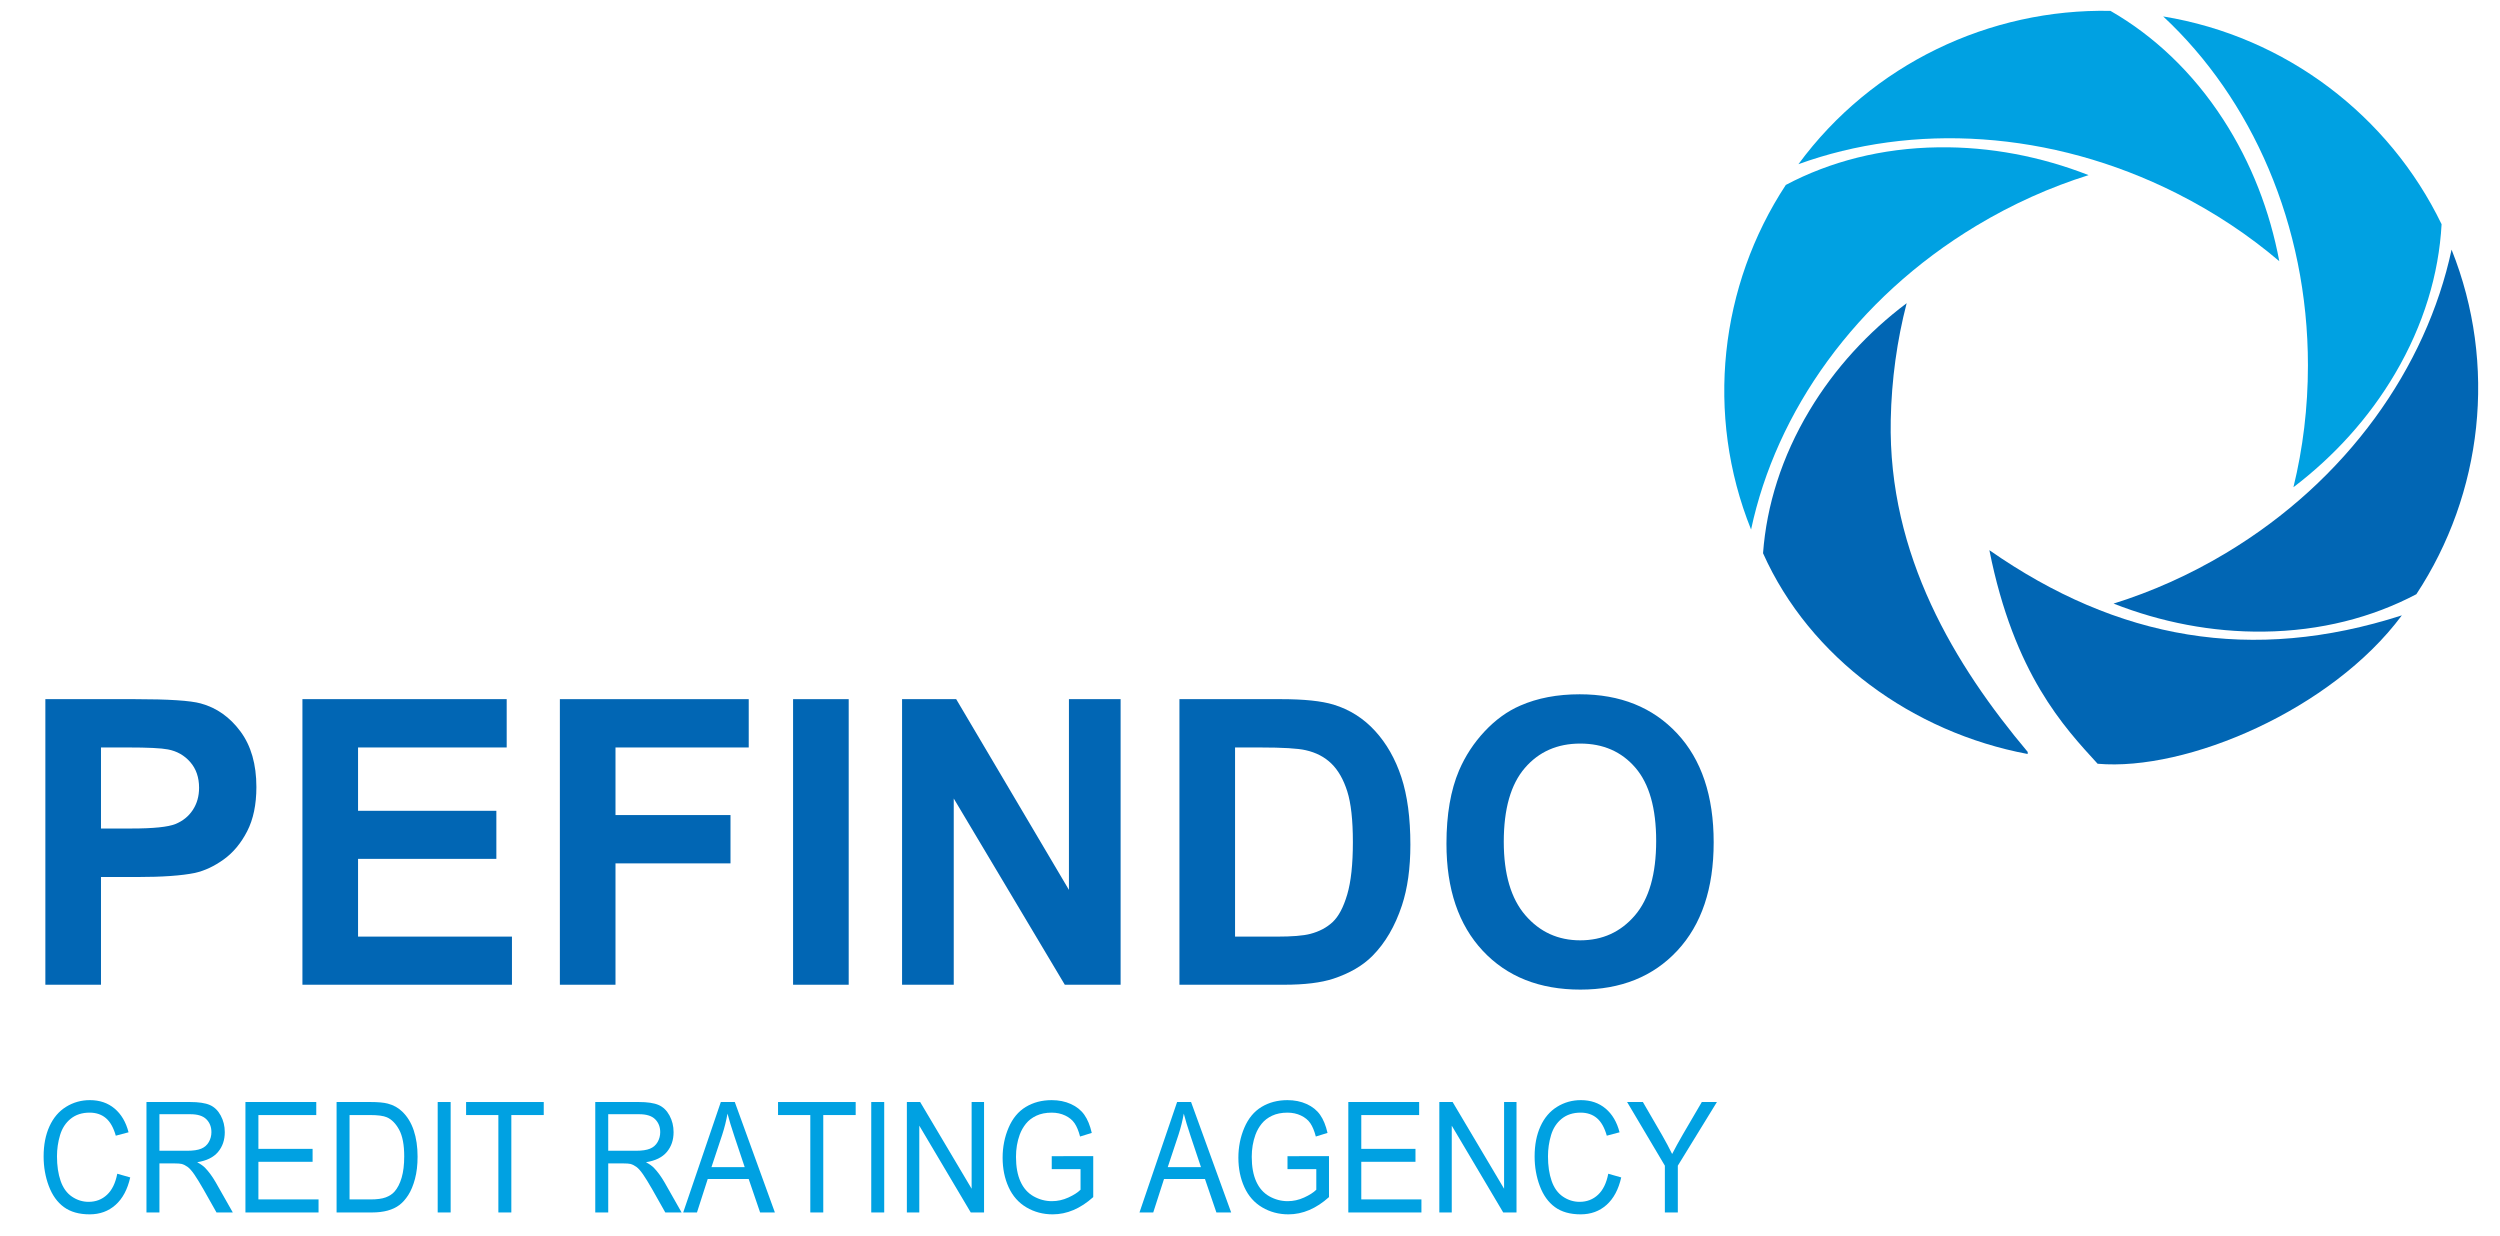 <?xml version="1.0" encoding="UTF-8" standalone="no"?>
<!-- Created with Inkscape (http://www.inkscape.org/) -->

<svg
   xmlns:dc="http://purl.org/dc/elements/1.1/"
   xmlns:cc="http://creativecommons.org/ns#"
   xmlns:rdf="http://www.w3.org/1999/02/22-rdf-syntax-ns#"
   xmlns:svg="http://www.w3.org/2000/svg"
   xmlns="http://www.w3.org/2000/svg"
   xmlns:sodipodi="http://sodipodi.sourceforge.net/DTD/sodipodi-0.dtd"
   xmlns:inkscape="http://www.inkscape.org/namespaces/inkscape"
   width="229.375"
   height="113.379"
   id="svg7141"
   version="1.1"
   inkscape:version="0.48.5 r10040"
   sodipodi:docname="pefindo-logo.svg">
  <defs
     id="defs7143" />
  <sodipodi:namedview
     id="base"
     pagecolor="#ffffff"
     bordercolor="#666666"
     borderopacity="1.0"
     inkscape:pageopacity="0.0"
     inkscape:pageshadow="2"
     inkscape:zoom="1"
     inkscape:cx="241.47978"
     inkscape:cy="-11.022286"
     inkscape:document-units="px"
     inkscape:current-layer="layer4"
     showgrid="false"
     fit-margin-top="0"
     fit-margin-left="0"
     fit-margin-right="0"
     fit-margin-bottom="0"
     inkscape:window-width="1366"
     inkscape:window-height="705"
     inkscape:window-x="-8"
     inkscape:window-y="-8"
     inkscape:window-maximized="1" />
  <g
     inkscape:groupmode="layer"
     id="layer4"
     inkscape:label="Layer"
     transform="translate(-34.866,-80.742)">
    <g
       id="g3093"
       transform="matrix(0.28,0,0,0.28,29.104,74.801)">
      <g
         transform="matrix(1.876,0,0,1.867,-362.381,-130.335)"
         id="g5743"
         style="display:inline">
        <path
           inkscape:connector-curvature="0"
           style="fill:#00a1e2;fill-opacity:1;fill-rule:evenodd;stroke:none"
           d="m 581.979,84.06 c 15.424,14.437 25.281,36.502 25.281,61.25 0,7.408 -0.879,14.579 -2.531,21.375 7.07,-5.407 13.171,-12.12 17.75,-19.938 5.01,-8.552 7.645,-17.48 8.125,-26.188 -0.004,-0.009 0.004,-0.023 0,-0.031 -9.139,-18.993 -27.133,-32.93 -48.625,-36.469 z"
           id="path5558" />
        <path
           inkscape:connector-curvature="0"
           style="fill:#0166b4;fill-opacity:1;fill-rule:evenodd;stroke:none;display:inline"
           d="m 632.349,124.991 c -4.408,20.661 -18.223,40.49 -39.422,53.26 -6.346,3.823 -12.942,6.769 -19.616,8.861 8.279,3.266 17.178,5.028 26.237,4.917 9.91,-0.121 18.918,-2.471 26.625,-6.552 0.006,-0.008 0.021,-0.008 0.027,-0.016 11.554,-17.629 14.207,-40.234 6.15,-60.469 z"
           id="path5558-5" />
        <path
           inkscape:connector-curvature="0"
           style="fill:#00a1e2;fill-opacity:1;fill-rule:evenodd;stroke:none;display:inline"
           d="m 518.263,109.992 c 19.847,-7.24 43.985,-6.069 66.065,5.11 6.61,3.346 12.61,7.369 17.927,11.913 -1.631,-8.75 -4.865,-17.225 -9.771,-24.841 -5.367,-8.332 -12.143,-14.716 -19.694,-19.077 -0.01,-8.36e-4 -0.018,-0.014 -0.028,-0.014 -21.073,-0.425 -41.635,9.334 -54.499,26.91 z"
           id="path5558-5-8" />
        <path
           inkscape:connector-curvature="0"
           style="fill:#00a1e2;fill-opacity:1;fill-rule:evenodd;stroke:none;display:inline"
           d="m 509.994,174.113 c 4.38,-20.667 18.167,-40.515 39.348,-53.314 6.341,-3.831 12.933,-6.787 19.604,-8.888 -8.284,-3.254 -17.185,-5.005 -26.244,-4.881 -9.91,0.135 -18.915,2.497 -26.615,6.589 -0.007,0.008 -0.021,0.008 -0.027,0.016 -11.529,17.645 -14.152,40.253 -6.066,60.478 z"
           id="path5558-5-8-8" />
        <path
           sodipodi:nodetypes="cscscccc"
           inkscape:connector-curvature="0"
           style="fill:#0166b4;fill-opacity:1;fill-rule:evenodd;stroke:none;display:inline"
           d="m 558.318,213.152 c -12.667,-15.146 -24.406,-34.5 -23.928,-58.273 0.143,-7.116 1.104,-13.989 2.779,-20.489 -6.714,5.07 -12.548,11.412 -16.98,18.841 -4.849,8.127 -7.485,16.658 -8.102,25.013 0.004,0.01 -0.005,0.021 -8.4e-4,0.03 8.178,18.405 26.191,31.458 46.216,35.235 z"
           id="path5558-5-8-8-1" />
        <path
           inkscape:connector-curvature="0"
           style="fill:#0166b4;fill-opacity:1;fill-rule:evenodd;stroke:none;display:inline"
           d="m 551.618,177.737 c 4.328,21.814 13.096,31.095 18.904,37.483 15.536,1.376 40.905,-9.467 53.142,-26.045 -26.162,8.472 -49.618,4.279 -72.046,-11.438 z"
           id="path5558-5-8-8-2"
           sodipodi:nodetypes="cccc" />
      </g>
      <g
         id="text7180"
         style="font-size:128.419px;font-style:normal;font-weight:normal;line-height:125%;letter-spacing:0px;word-spacing:0px;fill:#0166b4;fill-opacity:1;stroke:none;font-family:Sans"
         transform="scale(0.982,1.018)">
        <path
           inkscape:connector-curvature="0"
           id="path7730"
           style="font-weight:bold;fill:#0166b4"
           d="m 36.091,337.816 0,-91.925 29.785,0 c 11.287,1e-4 18.644,0.46 22.072,1.38 5.267,1.38 9.677,4.379 13.231,8.998 3.553,4.619 5.33,10.587 5.33,17.902 -8e-5,5.643 -1.024,10.388 -3.073,14.234 -2.048,3.846 -4.651,6.866 -7.807,9.061 -3.156,2.195 -6.365,3.647 -9.625,4.358 -4.431,0.878 -10.848,1.317 -19.25,1.317 l -12.102,0 0,34.676 z m 18.561,-76.374 0,26.085 10.158,0 c 7.315,5e-5 12.206,-0.481 14.673,-1.442 2.466,-0.961 4.4,-2.466 5.8,-4.515 1.4,-2.048 2.101,-4.431 2.101,-7.148 -6.1e-5,-3.344 -0.982,-6.103 -2.947,-8.277 -1.965,-2.174 -4.452,-3.532 -7.462,-4.076 -2.216,-0.418 -6.668,-0.627 -13.356,-0.627 z" />
        <path
           inkscape:connector-curvature="0"
           id="path7732"
           style="font-weight:bold;fill:#0166b4"
           d="m 121.871,337.816 0,-91.925 68.16,0 0,15.551 -49.599,0 0,20.379 46.151,0 0,15.488 -46.151,0 0,25.019 51.355,0 0,15.488 z" />
        <path
           inkscape:connector-curvature="0"
           id="path7734"
           style="font-weight:bold;fill:#0166b4"
           d="m 207.776,337.816 0,-91.925 63.018,0 0,15.551 -44.458,0 0,21.758 38.375,0 0,15.551 -38.375,0 0,39.065 z" />
        <path
           inkscape:connector-curvature="0"
           id="path7736"
           style="font-weight:bold;fill:#0166b4"
           d="m 285.592,337.816 0,-91.925 18.561,0 0,91.925 z" />
        <path
           inkscape:connector-curvature="0"
           id="path7738"
           style="font-weight:bold;fill:#0166b4"
           d="m 321.961,337.816 0,-91.925 18.059,0 37.623,61.388 0,-61.388 17.244,0 0,91.925 -18.623,0 -37.058,-59.946 0,59.946 z" />
        <path
           inkscape:connector-curvature="0"
           id="path7740"
           style="font-weight:bold;fill:#0166b4"
           d="m 414.513,245.891 33.923,0 c 7.65,1e-4 13.481,0.585 17.495,1.756 5.393,1.589 10.012,4.41 13.858,8.465 3.846,4.055 6.772,9.019 8.779,14.892 2.006,5.873 3.01,13.116 3.01,21.727 -9e-5,7.566 -0.941,14.088 -2.822,19.564 -2.299,6.689 -5.581,12.102 -9.845,16.24 -3.219,3.135 -7.566,5.581 -13.043,7.336 -4.097,1.296 -9.573,1.944 -16.429,1.944 l -34.926,0 z m 18.561,15.551 0,60.886 13.858,0 c 5.184,10e-6 8.925,-0.293 11.224,-0.878 3.01,-0.752 5.508,-2.027 7.493,-3.825 1.986,-1.798 3.605,-4.755 4.86,-8.873 1.254,-4.118 1.881,-9.73 1.881,-16.836 -6e-5,-7.106 -0.627,-12.562 -1.881,-16.366 -1.254,-3.804 -3.01,-6.772 -5.267,-8.904 -2.257,-2.132 -5.121,-3.574 -8.591,-4.327 -2.592,-0.585 -7.671,-0.878 -15.237,-0.878 z" />
        <path
           inkscape:connector-curvature="0"
           id="path7742"
           style="font-weight:bold;fill:#0166b4"
           d="m 503.616,292.418 c -1e-5,-9.364 1.4,-17.223 4.201,-23.577 2.09,-4.682 4.943,-8.883 8.559,-12.604 3.616,-3.72 7.577,-6.479 11.883,-8.277 5.727,-2.424 12.332,-3.637 19.815,-3.637 13.544,9e-5 24.382,4.201 32.512,12.604 8.131,8.402 12.196,20.086 12.196,35.052 -1e-4,14.84 -4.034,26.451 -12.102,34.832 -8.068,8.382 -18.853,12.572 -32.356,12.572 -13.67,0 -24.538,-4.17 -32.606,-12.51 -8.068,-8.34 -12.102,-19.825 -12.102,-34.456 z m 19.125,-0.627 c -2e-5,10.409 2.404,18.299 7.211,23.671 4.807,5.372 10.911,8.058 18.31,8.058 7.399,2e-5 13.471,-2.665 18.216,-7.995 4.745,-5.33 7.117,-13.325 7.117,-23.985 -8e-5,-10.534 -2.31,-18.393 -6.929,-23.577 -4.619,-5.184 -10.754,-7.775 -18.404,-7.775 -7.65,7e-5 -13.816,2.623 -18.498,7.869 -4.682,5.246 -7.023,13.158 -7.023,23.734 z" />
      </g>
      <g
         id="text7180-8"
         style="font-size:47.606px;font-style:normal;font-weight:normal;line-height:125%;letter-spacing:0px;word-spacing:0px;fill:#00a1e2;fill-opacity:1;stroke:none;font-family:Sans"
         transform="scale(0.942,1.062)">
        <path
           inkscape:connector-curvature="0"
           id="path7745"
           style="fill:#00a1e2"
           d="m 62.636,382.135 4.51,1.139 c -0.945,3.704 -2.646,6.528 -5.102,8.473 -2.456,1.945 -5.459,2.917 -9.008,2.917 -3.673,0 -6.66,-0.748 -8.961,-2.243 -2.301,-1.495 -4.052,-3.661 -5.253,-6.497 -1.201,-2.836 -1.802,-5.881 -1.802,-9.135 -2e-6,-3.549 0.678,-6.644 2.034,-9.287 1.356,-2.642 3.285,-4.649 5.788,-6.021 2.503,-1.371 5.257,-2.057 8.264,-2.057 3.409,4e-5 6.276,0.868 8.601,2.603 2.325,1.736 3.944,4.176 4.858,7.322 l -4.44,1.046 c -0.79,-2.479 -1.937,-4.285 -3.44,-5.416 -1.503,-1.131 -3.394,-1.697 -5.672,-1.697 -2.619,3e-5 -4.808,0.628 -6.567,1.883 -1.759,1.255 -2.995,2.941 -3.708,5.056 -0.713,2.115 -1.069,4.297 -1.069,6.544 -7e-6,2.898 0.422,5.428 1.267,7.59 0.845,2.162 2.158,3.777 3.94,4.847 1.782,1.069 3.711,1.604 5.788,1.604 2.526,0 4.665,-0.728 6.416,-2.185 1.751,-1.457 2.937,-3.619 3.557,-6.485 z" />
        <path
           inkscape:connector-curvature="0"
           id="path7747"
           style="fill:#00a1e2"
           d="m 72.794,394.083 0,-34.078 15.109,0 c 3.037,3e-5 5.346,0.306 6.927,0.918 1.581,0.612 2.844,1.693 3.789,3.243 0.945,1.55 1.418,3.262 1.418,5.137 -4e-5,2.418 -0.783,4.455 -2.348,6.114 -1.565,1.658 -3.983,2.712 -7.253,3.161 1.193,0.573 2.1,1.139 2.72,1.697 1.317,1.209 2.565,2.72 3.743,4.533 l 5.928,9.275 -5.672,0 -4.51,-7.09 c -1.317,-2.046 -2.402,-3.611 -3.254,-4.696 -0.852,-1.085 -1.616,-1.844 -2.29,-2.278 -0.674,-0.434 -1.36,-0.736 -2.057,-0.907 -0.511,-0.108 -1.348,-0.163 -2.51,-0.163 l -5.23,0 0,15.133 z m 4.51,-19.038 9.693,0 c 2.061,2e-5 3.673,-0.213 4.835,-0.639 1.162,-0.426 2.046,-1.108 2.65,-2.046 0.604,-0.938 0.907,-1.956 0.907,-3.057 -2.6e-5,-1.612 -0.585,-2.937 -1.755,-3.975 -1.17,-1.038 -3.018,-1.557 -5.544,-1.557 l -10.786,0 z" />
        <path
           inkscape:connector-curvature="0"
           id="path7749"
           style="fill:#00a1e2"
           d="m 107.22,394.083 0,-34.078 24.64,0 0,4.021 -20.13,0 0,10.437 18.852,0 0,3.998 -18.852,0 0,11.599 20.921,0 0,4.021 z" />
        <path
           inkscape:connector-curvature="0"
           id="path7751"
           style="fill:#00a1e2"
           d="m 138.927,394.083 0,-34.078 11.739,0 c 2.65,3e-5 4.672,0.163 6.067,0.488 1.953,0.449 3.619,1.263 4.998,2.441 1.798,1.519 3.142,3.46 4.033,5.823 0.891,2.363 1.337,5.064 1.337,8.101 -3e-5,2.588 -0.302,4.882 -0.907,6.881 -0.604,1.999 -1.379,3.653 -2.325,4.963 -0.945,1.309 -1.98,2.34 -3.103,3.092 -1.124,0.752 -2.48,1.321 -4.068,1.709 -1.588,0.387 -3.413,0.581 -5.474,0.581 z m 4.51,-4.021 7.276,0 c 2.247,0 4.01,-0.209 5.288,-0.628 1.278,-0.418 2.297,-1.007 3.057,-1.767 1.069,-1.069 1.902,-2.507 2.499,-4.312 0.597,-1.805 0.895,-3.994 0.895,-6.567 -3e-5,-3.564 -0.585,-6.303 -1.755,-8.217 -1.17,-1.914 -2.592,-3.196 -4.266,-3.847 -1.209,-0.465 -3.154,-0.697 -5.835,-0.697 l -7.16,0 z" />
        <path
           inkscape:connector-curvature="0"
           id="path7753"
           style="fill:#00a1e2"
           d="m 174.097,394.083 0,-34.078 4.51,0 0,34.078 z" />
        <path
           inkscape:connector-curvature="0"
           id="path7755"
           style="fill:#00a1e2"
           d="m 195.204,394.083 0,-30.056 -11.227,0 0,-4.021 27.011,0 0,4.021 -11.274,0 0,30.056 z" />
        <path
           inkscape:connector-curvature="0"
           id="path7757"
           style="fill:#00a1e2"
           d="m 228.91,394.083 0,-34.078 15.109,0 c 3.037,3e-5 5.346,0.306 6.927,0.918 1.581,0.612 2.844,1.693 3.789,3.243 0.945,1.55 1.418,3.262 1.418,5.137 -3e-5,2.418 -0.783,4.455 -2.348,6.114 -1.565,1.658 -3.983,2.712 -7.253,3.161 1.193,0.573 2.1,1.139 2.72,1.697 1.317,1.209 2.565,2.72 3.743,4.533 l 5.928,9.275 -5.672,0 -4.51,-7.09 c -1.317,-2.046 -2.402,-3.611 -3.254,-4.696 -0.852,-1.085 -1.616,-1.844 -2.29,-2.278 -0.674,-0.434 -1.36,-0.736 -2.057,-0.907 -0.511,-0.108 -1.348,-0.163 -2.51,-0.163 l -5.23,0 0,15.133 z m 4.51,-19.038 9.693,0 c 2.061,2e-5 3.673,-0.213 4.835,-0.639 1.162,-0.426 2.046,-1.108 2.65,-2.046 0.604,-0.938 0.907,-1.956 0.907,-3.057 -2e-5,-1.612 -0.585,-2.937 -1.755,-3.975 -1.17,-1.038 -3.018,-1.557 -5.544,-1.557 l -10.786,0 z" />
        <path
           inkscape:connector-curvature="0"
           id="path7759"
           style="fill:#00a1e2"
           d="m 259.501,394.083 13.087,-34.078 4.858,0 13.947,34.078 -5.137,0 -3.975,-10.321 -14.249,0 -3.743,10.321 z m 9.833,-13.994 11.553,0 -3.557,-9.438 c -1.085,-2.867 -1.891,-5.222 -2.418,-7.067 -0.434,2.185 -1.046,4.355 -1.836,6.509 z" />
        <path
           inkscape:connector-curvature="0"
           id="path7761"
           style="fill:#00a1e2"
           d="m 303.713,394.083 0,-30.056 -11.227,0 0,-4.021 27.011,0 0,4.021 -11.274,0 0,30.056 z" />
        <path
           inkscape:connector-curvature="0"
           id="path7763"
           style="fill:#00a1e2"
           d="m 324.913,394.083 0,-34.078 4.51,0 0,34.078 z" />
        <path
           inkscape:connector-curvature="0"
           id="path7765"
           style="fill:#00a1e2"
           d="m 337.303,394.083 0,-34.078 4.626,0 17.899,26.755 0,-26.755 4.324,0 0,34.078 -4.626,0 -17.899,-26.779 0,26.779 z" />
        <path
           inkscape:connector-curvature="0"
           id="path7767"
           style="fill:#00a1e2"
           d="m 387.699,380.717 0,-3.998 14.435,-0.023 0,12.645 c -2.216,1.767 -4.502,3.095 -6.857,3.987 -2.356,0.891 -4.773,1.337 -7.253,1.337 -3.347,0 -6.389,-0.717 -9.124,-2.15 -2.735,-1.433 -4.8,-3.506 -6.195,-6.218 -1.395,-2.712 -2.092,-5.742 -2.092,-9.089 0,-3.316 0.693,-6.412 2.08,-9.287 1.387,-2.875 3.382,-5.009 5.986,-6.404 2.603,-1.395 5.602,-2.092 8.996,-2.092 2.464,4e-5 4.692,0.399 6.683,1.197 1.991,0.798 3.553,1.91 4.684,3.336 1.131,1.426 1.991,3.285 2.58,5.579 l -4.068,1.116 c -0.511,-1.736 -1.147,-3.099 -1.906,-4.091 -0.759,-0.992 -1.844,-1.786 -3.254,-2.383 -1.41,-0.597 -2.975,-0.895 -4.696,-0.895 -2.061,3e-5 -3.843,0.314 -5.346,0.941 -1.503,0.628 -2.716,1.453 -3.638,2.476 -0.922,1.023 -1.639,2.146 -2.15,3.371 -0.868,2.108 -1.302,4.393 -1.302,6.857 -10e-6,3.037 0.523,5.579 1.569,7.624 1.046,2.046 2.569,3.564 4.568,4.556 1.999,0.992 4.122,1.488 6.369,1.488 1.953,10e-6 3.859,-0.376 5.718,-1.127 1.86,-0.752 3.27,-1.554 4.231,-2.406 l 0,-6.346 z" />
        <path
           inkscape:connector-curvature="0"
           id="path7769"
           style="fill:#00a1e2"
           d="m 418.22,394.083 13.087,-34.078 4.858,0 13.947,34.078 -5.137,0 -3.975,-10.321 -14.249,0 -3.743,10.321 z m 9.833,-13.994 11.553,0 -3.557,-9.438 c -1.085,-2.867 -1.891,-5.222 -2.418,-7.067 -0.434,2.185 -1.046,4.355 -1.836,6.509 z" />
        <path
           inkscape:connector-curvature="0"
           id="path7771"
           style="fill:#00a1e2"
           d="m 469.708,380.717 0,-3.998 14.435,-0.023 0,12.645 c -2.216,1.767 -4.502,3.095 -6.857,3.987 -2.356,0.891 -4.773,1.337 -7.253,1.337 -3.347,0 -6.389,-0.717 -9.124,-2.15 -2.735,-1.433 -4.8,-3.506 -6.195,-6.218 -1.395,-2.712 -2.092,-5.742 -2.092,-9.089 0,-3.316 0.693,-6.412 2.08,-9.287 1.387,-2.875 3.382,-5.009 5.986,-6.404 2.603,-1.395 5.602,-2.092 8.996,-2.092 2.464,4e-5 4.692,0.399 6.683,1.197 1.991,0.798 3.553,1.91 4.684,3.336 1.131,1.426 1.991,3.285 2.58,5.579 l -4.068,1.116 c -0.511,-1.736 -1.147,-3.099 -1.906,-4.091 -0.759,-0.992 -1.844,-1.786 -3.254,-2.383 -1.41,-0.597 -2.975,-0.895 -4.696,-0.895 -2.061,3e-5 -3.843,0.314 -5.346,0.941 -1.503,0.628 -2.716,1.453 -3.638,2.476 -0.922,1.023 -1.639,2.146 -2.15,3.371 -0.868,2.108 -1.302,4.393 -1.302,6.857 -10e-6,3.037 0.523,5.579 1.569,7.624 1.046,2.046 2.569,3.564 4.568,4.556 1.999,0.992 4.122,1.488 6.369,1.488 1.953,10e-6 3.859,-0.376 5.718,-1.127 1.86,-0.752 3.27,-1.554 4.231,-2.406 l 0,-6.346 z" />
        <path
           inkscape:connector-curvature="0"
           id="path7773"
           style="fill:#00a1e2"
           d="m 490.862,394.083 0,-34.078 24.64,0 0,4.021 -20.13,0 0,10.437 18.852,0 0,3.998 -18.852,0 0,11.599 20.921,0 0,4.021 z" />
        <path
           inkscape:connector-curvature="0"
           id="path7775"
           style="fill:#00a1e2"
           d="m 522.522,394.083 0,-34.078 4.626,0 17.899,26.755 0,-26.755 4.324,0 0,34.078 -4.626,0 -17.899,-26.779 0,26.779 z" />
        <path
           inkscape:connector-curvature="0"
           id="path7777"
           style="fill:#00a1e2"
           d="m 581.286,382.135 4.51,1.139 c -0.945,3.704 -2.646,6.528 -5.102,8.473 -2.456,1.945 -5.459,2.917 -9.008,2.917 -3.673,0 -6.66,-0.748 -8.961,-2.243 -2.301,-1.495 -4.052,-3.661 -5.253,-6.497 -1.201,-2.836 -1.802,-5.881 -1.802,-9.135 0,-3.549 0.678,-6.644 2.034,-9.287 1.356,-2.642 3.285,-4.649 5.788,-6.021 2.503,-1.371 5.257,-2.057 8.264,-2.057 3.409,4e-5 6.276,0.868 8.601,2.603 2.325,1.736 3.944,4.176 4.858,7.322 l -4.44,1.046 c -0.79,-2.479 -1.937,-4.285 -3.44,-5.416 -1.503,-1.131 -3.394,-1.697 -5.672,-1.697 -2.619,3e-5 -4.808,0.628 -6.567,1.883 -1.759,1.255 -2.995,2.941 -3.708,5.056 -0.713,2.115 -1.069,4.297 -1.069,6.544 -10e-6,2.898 0.422,5.428 1.267,7.59 0.845,2.162 2.158,3.777 3.94,4.847 1.782,1.069 3.711,1.604 5.788,1.604 2.526,0 4.665,-0.728 6.416,-2.185 1.751,-1.457 2.937,-3.619 3.557,-6.485 z" />
        <path
           inkscape:connector-curvature="0"
           id="path7779"
           style="fill:#00a1e2"
           d="m 600.975,394.083 0,-14.435 -13.134,-19.642 5.486,0 6.718,10.274 c 1.24,1.922 2.394,3.843 3.464,5.765 1.023,-1.782 2.263,-3.789 3.719,-6.021 l 6.602,-10.019 5.253,0 -13.599,19.642 0,14.435 z" />
      </g>
    </g>
  </g>
</svg>
